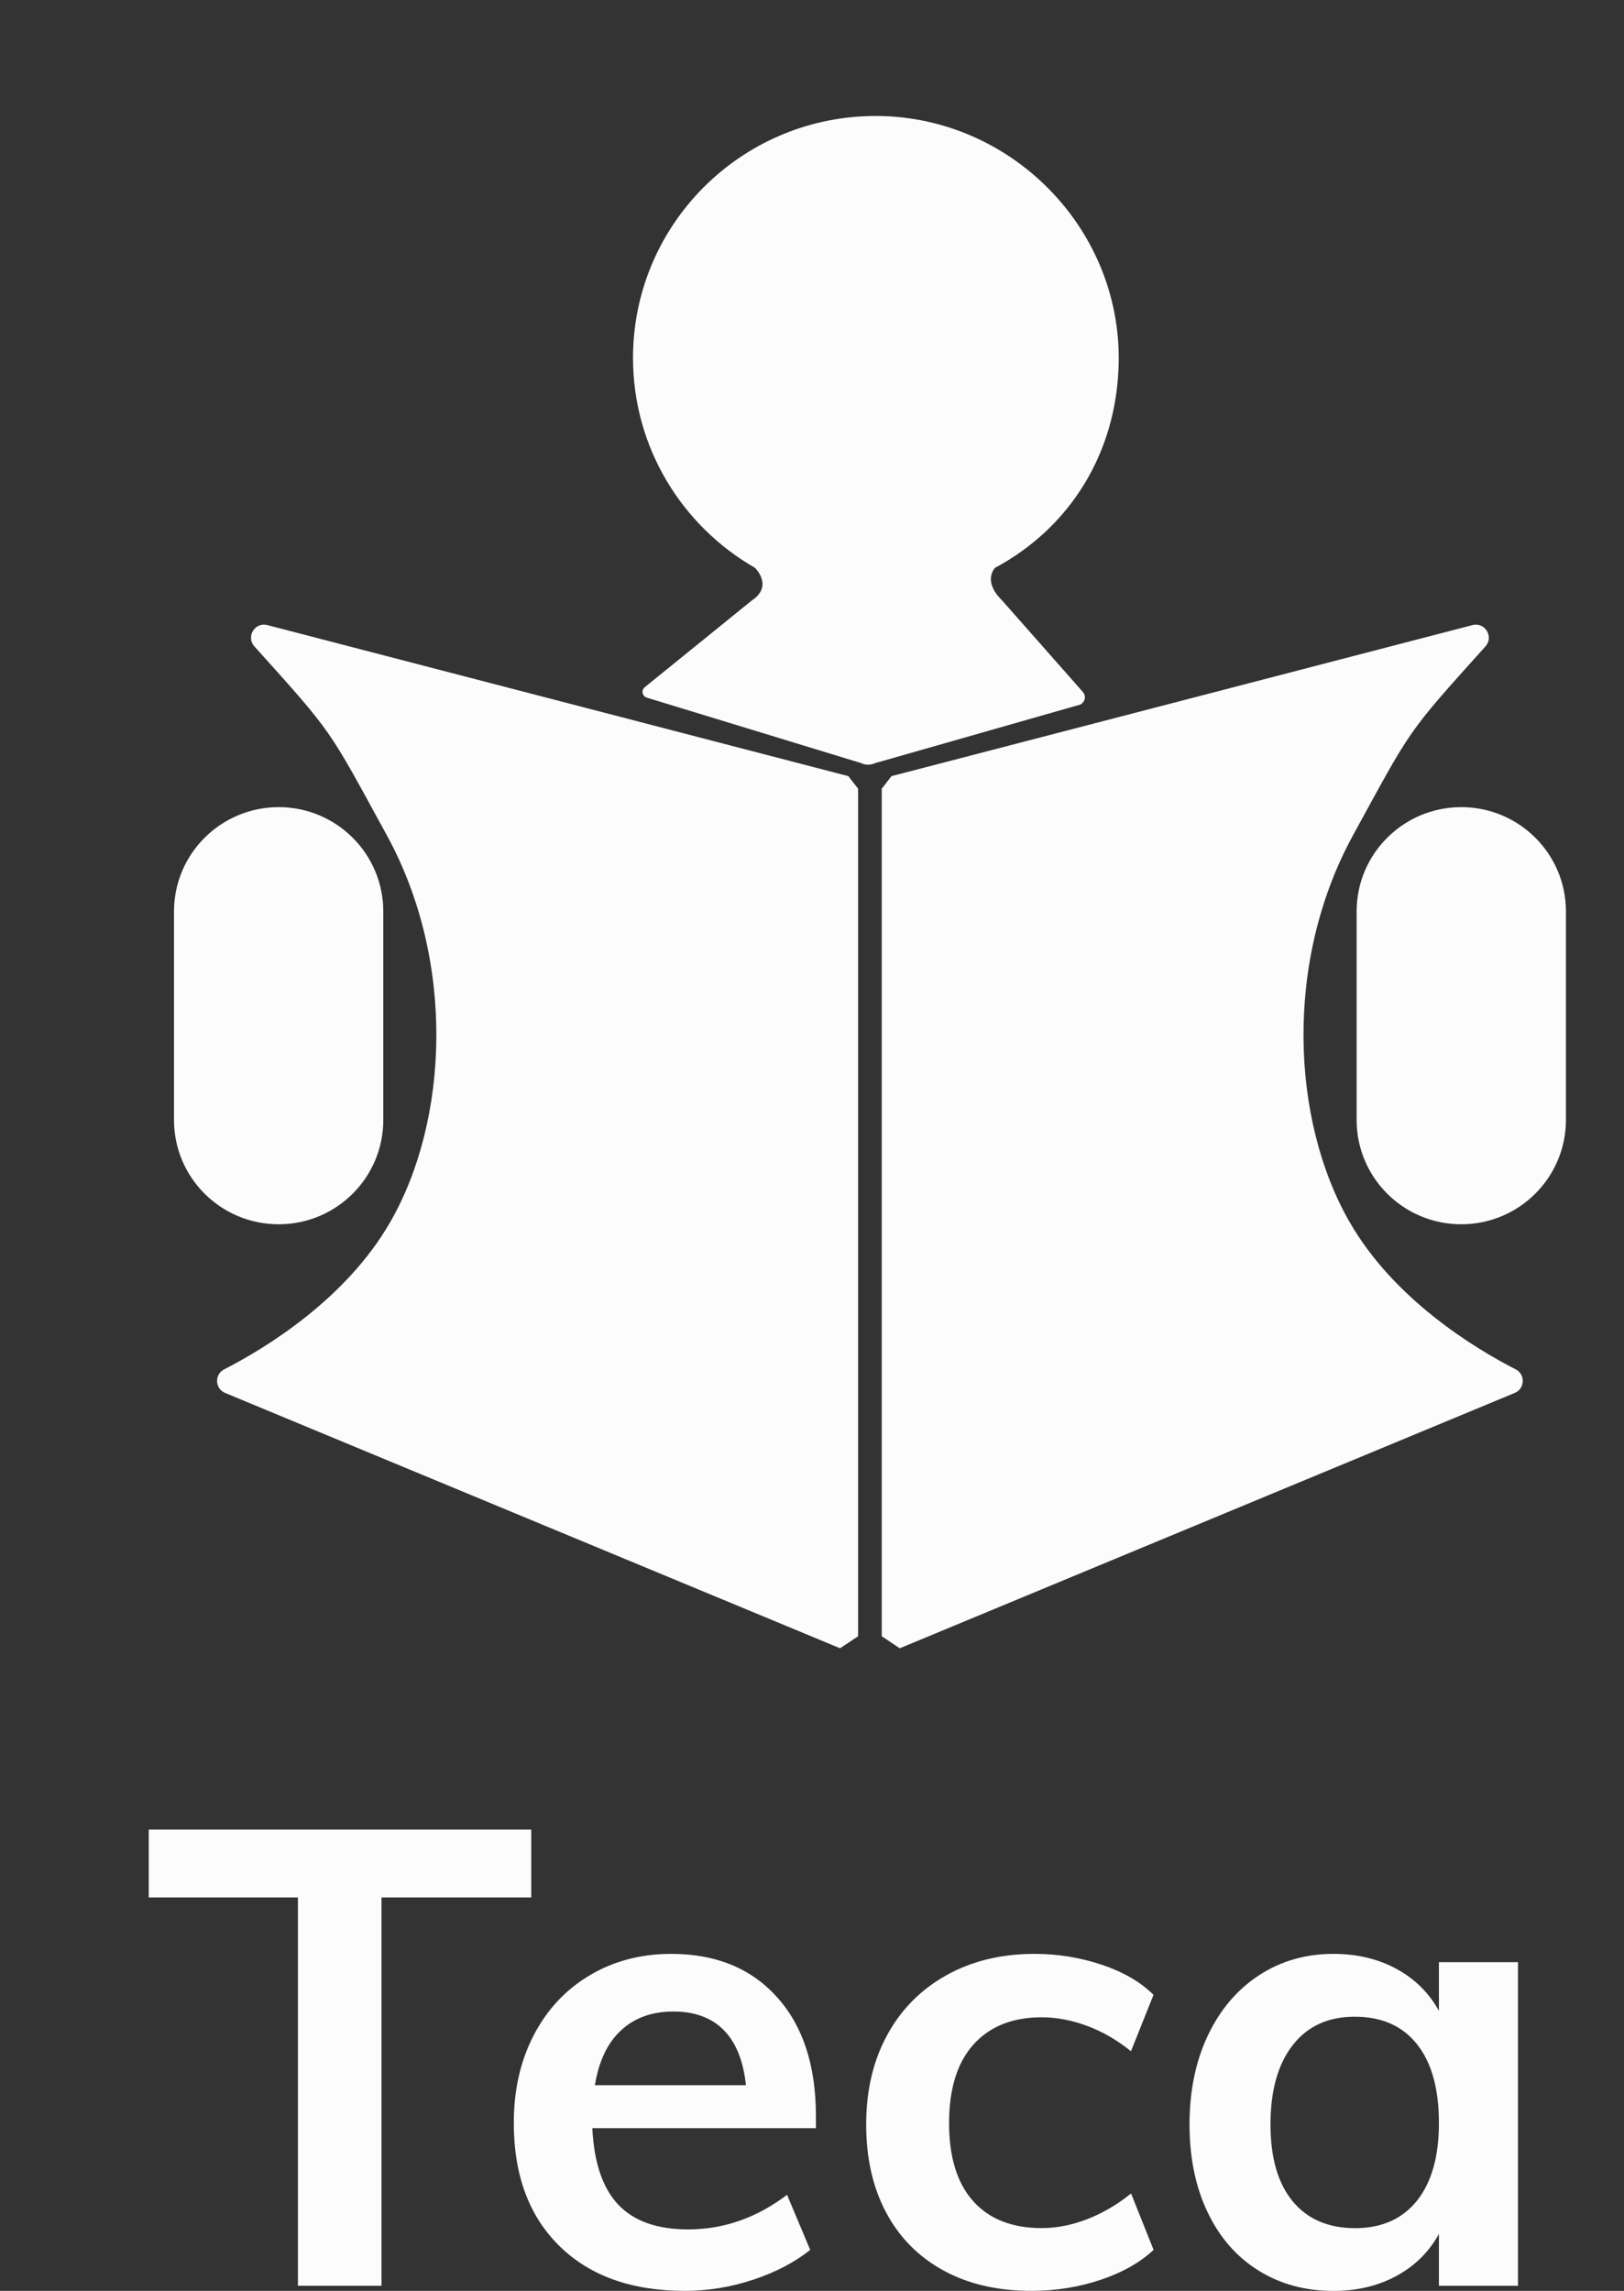 <svg width="56" height="79" viewBox="0 0 56 79" fill="none" xmlns="http://www.w3.org/2000/svg">
<rect x="0" y="0" width="56" height="79" fill="#333333" stroke="none"/>
<g clip-path="url(#clip0)">
<path d="M10.273 78.824V65.434H5.129V63.093H18.319V65.434H13.155V78.824H10.273Z" fill="#FCFCFC"/>
<path d="M28.138 73.39H20.425C20.484 74.584 20.784 75.463 21.322 76.03C21.861 76.597 22.663 76.881 23.727 76.881C24.953 76.881 26.091 76.483 27.14 75.688L27.938 77.587C27.407 78.013 26.75 78.356 25.976 78.614C25.199 78.872 24.415 79 23.614 79C21.781 79 20.34 78.484 19.291 77.454C18.242 76.424 17.717 75.008 17.717 73.211C17.717 72.076 17.945 71.067 18.404 70.185C18.863 69.301 19.504 68.613 20.332 68.12C21.16 67.627 22.099 67.379 23.148 67.379C24.684 67.379 25.899 67.877 26.794 68.871C27.689 69.865 28.135 71.233 28.135 72.971V73.39H28.138ZM21.412 70.019C20.945 70.453 20.648 71.082 20.514 71.908H25.722C25.633 71.067 25.379 70.435 24.958 70.009C24.538 69.582 23.958 69.367 23.217 69.367C22.479 69.367 21.876 69.587 21.412 70.019Z" fill="#FCFCFC"/>
<path d="M32.527 78.294C31.671 77.824 31.012 77.157 30.555 76.296C30.096 75.435 29.868 74.422 29.868 73.257C29.868 72.094 30.109 71.069 30.589 70.185C31.068 69.301 31.748 68.613 32.627 68.12C33.507 67.627 34.522 67.379 35.676 67.379C36.474 67.379 37.245 67.504 37.992 67.754C38.738 68.005 39.333 68.35 39.776 68.792L38.999 70.737C38.525 70.354 38.025 70.062 37.492 69.865C36.961 69.666 36.435 69.566 35.917 69.566C34.912 69.566 34.13 69.881 33.568 70.504C33.007 71.131 32.727 72.033 32.727 73.211C32.727 74.389 33.004 75.289 33.558 75.907C34.112 76.526 34.899 76.835 35.92 76.835C36.438 76.835 36.961 76.733 37.494 76.526C38.025 76.319 38.528 76.025 39.002 75.642L39.779 77.587C39.304 78.029 38.692 78.374 37.938 78.624C37.184 78.875 36.394 79 35.566 79C34.397 79 33.384 78.765 32.527 78.294Z" fill="#FCFCFC"/>
<path d="M52.344 67.668V78.826H49.618V77.037C49.277 77.656 48.79 78.139 48.154 78.484C47.518 78.829 46.795 79.002 45.982 79.002C45.008 79.002 44.141 78.767 43.389 78.294C42.636 77.824 42.051 77.152 41.638 76.283C41.225 75.414 41.018 74.405 41.018 73.257C41.018 72.109 41.228 71.087 41.648 70.198C42.069 69.306 42.656 68.616 43.41 68.12C44.164 67.627 45.02 67.379 45.982 67.379C46.795 67.379 47.518 67.552 48.154 67.897C48.79 68.243 49.277 68.726 49.618 69.344V67.665H52.344V67.668ZM48.864 75.887C49.367 75.253 49.618 74.364 49.618 73.214C49.618 72.035 49.367 71.131 48.864 70.497C48.361 69.863 47.646 69.546 46.713 69.546C45.797 69.546 45.084 69.873 44.574 70.53C44.064 71.187 43.81 72.094 43.81 73.26C43.81 74.41 44.064 75.291 44.574 75.91C45.084 76.528 45.805 76.838 46.736 76.838C47.651 76.835 48.361 76.518 48.864 75.887Z" fill="#FCFCFC"/>
<path d="M50.776 21.556L30.741 26.765C30.616 26.927 30.53 27.037 30.405 27.199V56.426C30.671 56.604 30.761 56.663 31.027 56.84L52.233 48.035C52.584 47.888 52.606 47.399 52.268 47.224C50.842 46.493 48.062 44.804 46.532 42.131C44.532 38.644 44.268 33.168 46.657 28.802C48.688 25.09 48.479 25.339 51.224 22.29C51.518 21.959 51.206 21.445 50.776 21.556Z" fill="#FCFCFC"/>
<path d="M50.389 42.219C48.396 42.219 46.78 40.609 46.78 38.622V31.431C46.78 29.444 48.396 27.834 50.389 27.834C52.382 27.834 53.998 29.444 53.998 31.431V38.622C53.995 40.609 52.38 42.219 50.389 42.219Z" fill="#FCFCFC"/>
<path d="M9.219 21.556L29.253 26.765C29.379 26.927 29.464 27.037 29.59 27.199V56.426C29.324 56.604 29.233 56.663 28.968 56.84L7.762 48.035C7.411 47.888 7.389 47.399 7.727 47.224C9.153 46.493 11.933 44.804 13.463 42.131C15.463 38.644 15.727 33.168 13.338 28.802C11.307 25.09 11.516 25.339 8.771 22.29C8.476 21.959 8.788 21.445 9.219 21.556Z" fill="#FCFCFC"/>
<path d="M9.609 42.219C11.602 42.219 13.217 40.609 13.217 38.622V31.431C13.217 29.444 11.602 27.834 9.609 27.834C7.615 27.836 6 29.446 6 31.431V38.622C6 40.609 7.615 42.219 9.609 42.219Z" fill="#FCFCFC"/>
<path d="M25.929 20.704L22.233 23.698C22.103 23.804 22.145 24.007 22.303 24.058L29.683 26.312C29.839 26.388 30.021 26.39 30.177 26.316L37.179 24.318C37.304 24.318 37.555 24.069 37.304 23.821L34.555 20.706C34.43 20.581 33.931 20.084 34.304 19.585C34.054 19.71 34.304 19.585 34.304 19.585C36.882 18.207 38.504 15.642 38.575 12.54C38.684 7.723 34.605 3.77 29.777 4.01C25.351 4.227 21.828 7.877 21.828 12.343C21.828 15.44 23.523 18.141 26.035 19.582C26.035 19.582 26.681 20.205 25.929 20.704Z" fill="#FCFCFC"/>
</g>
<defs>
<clipPath id="clip0">
<rect width="56" height="79" fill="white"/>
</clipPath>
</defs>
</svg>
